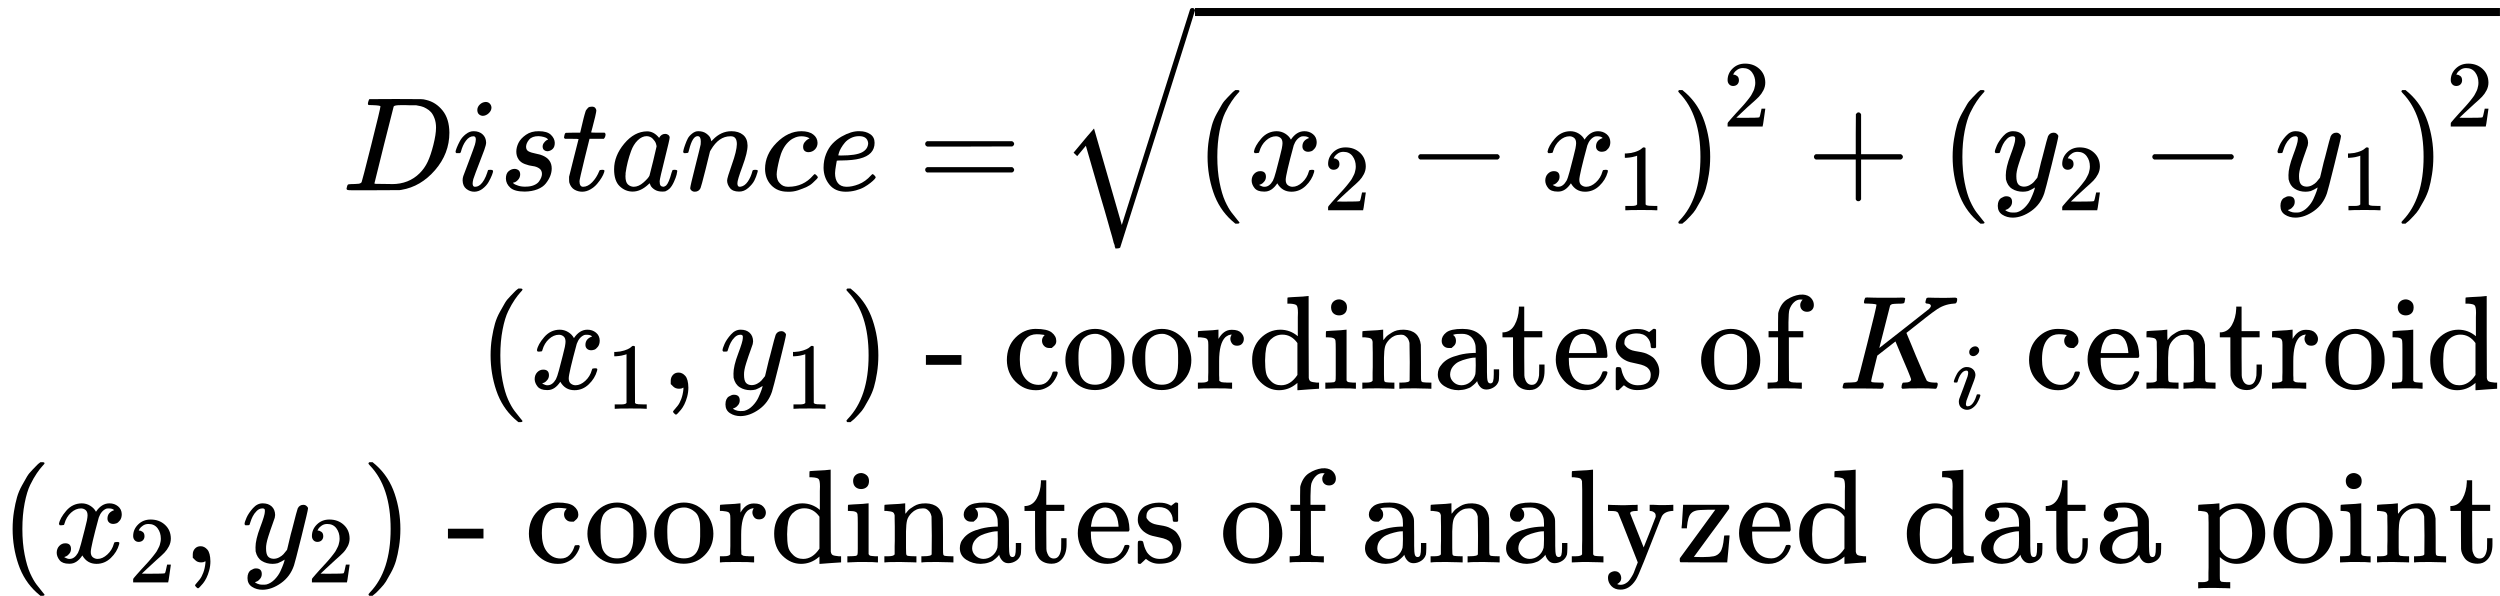 <svg style="vertical-align: -4.48ex" xmlns="http://www.w3.org/2000/svg" width="42.339ex" height="10.09ex" role="img" focusable="false" viewBox="0 -2480 18713.8 4460" xmlns:xlink="http://www.w3.org/1999/xlink"><defs><path id="MJX-1-TEX-I-1D437" d="M287 628Q287 635 230 637Q207 637 200 638T193 647Q193 655 197 667T204 682Q206 683 403 683Q570 682 590 682T630 676Q702 659 752 597T803 431Q803 275 696 151T444 3L430 1L236 0H125H72Q48 0 41 2T33 11Q33 13 36 25Q40 41 44 43T67 46Q94 46 127 49Q141 52 146 61Q149 65 218 339T287 628ZM703 469Q703 507 692 537T666 584T629 613T590 629T555 636Q553 636 541 636T512 636T479 637H436Q392 637 386 627Q384 623 313 339T242 52Q242 48 253 48T330 47Q335 47 349 47T373 46Q499 46 581 128Q617 164 640 212T683 339T703 469Z"></path><path id="MJX-1-TEX-I-1D456" d="M184 600Q184 624 203 642T247 661Q265 661 277 649T290 619Q290 596 270 577T226 557Q211 557 198 567T184 600ZM21 287Q21 295 30 318T54 369T98 420T158 442Q197 442 223 419T250 357Q250 340 236 301T196 196T154 83Q149 61 149 51Q149 26 166 26Q175 26 185 29T208 43T235 78T260 137Q263 149 265 151T282 153Q302 153 302 143Q302 135 293 112T268 61T223 11T161 -11Q129 -11 102 10T74 74Q74 91 79 106T122 220Q160 321 166 341T173 380Q173 404 156 404H154Q124 404 99 371T61 287Q60 286 59 284T58 281T56 279T53 278T49 278T41 278H27Q21 284 21 287Z"></path><path id="MJX-1-TEX-I-1D460" d="M131 289Q131 321 147 354T203 415T300 442Q362 442 390 415T419 355Q419 323 402 308T364 292Q351 292 340 300T328 326Q328 342 337 354T354 372T367 378Q368 378 368 379Q368 382 361 388T336 399T297 405Q249 405 227 379T204 326Q204 301 223 291T278 274T330 259Q396 230 396 163Q396 135 385 107T352 51T289 7T195 -10Q118 -10 86 19T53 87Q53 126 74 143T118 160Q133 160 146 151T160 120Q160 94 142 76T111 58Q109 57 108 57T107 55Q108 52 115 47T146 34T201 27Q237 27 263 38T301 66T318 97T323 122Q323 150 302 164T254 181T195 196T148 231Q131 256 131 289Z"></path><path id="MJX-1-TEX-I-1D461" d="M26 385Q19 392 19 395Q19 399 22 411T27 425Q29 430 36 430T87 431H140L159 511Q162 522 166 540T173 566T179 586T187 603T197 615T211 624T229 626Q247 625 254 615T261 596Q261 589 252 549T232 470L222 433Q222 431 272 431H323Q330 424 330 420Q330 398 317 385H210L174 240Q135 80 135 68Q135 26 162 26Q197 26 230 60T283 144Q285 150 288 151T303 153H307Q322 153 322 145Q322 142 319 133Q314 117 301 95T267 48T216 6T155 -11Q125 -11 98 4T59 56Q57 64 57 83V101L92 241Q127 382 128 383Q128 385 77 385H26Z"></path><path id="MJX-1-TEX-I-1D44E" d="M33 157Q33 258 109 349T280 441Q331 441 370 392Q386 422 416 422Q429 422 439 414T449 394Q449 381 412 234T374 68Q374 43 381 35T402 26Q411 27 422 35Q443 55 463 131Q469 151 473 152Q475 153 483 153H487Q506 153 506 144Q506 138 501 117T481 63T449 13Q436 0 417 -8Q409 -10 393 -10Q359 -10 336 5T306 36L300 51Q299 52 296 50Q294 48 292 46Q233 -10 172 -10Q117 -10 75 30T33 157ZM351 328Q351 334 346 350T323 385T277 405Q242 405 210 374T160 293Q131 214 119 129Q119 126 119 118T118 106Q118 61 136 44T179 26Q217 26 254 59T298 110Q300 114 325 217T351 328Z"></path><path id="MJX-1-TEX-I-1D45B" d="M21 287Q22 293 24 303T36 341T56 388T89 425T135 442Q171 442 195 424T225 390T231 369Q231 367 232 367L243 378Q304 442 382 442Q436 442 469 415T503 336T465 179T427 52Q427 26 444 26Q450 26 453 27Q482 32 505 65T540 145Q542 153 560 153Q580 153 580 145Q580 144 576 130Q568 101 554 73T508 17T439 -10Q392 -10 371 17T350 73Q350 92 386 193T423 345Q423 404 379 404H374Q288 404 229 303L222 291L189 157Q156 26 151 16Q138 -11 108 -11Q95 -11 87 -5T76 7T74 17Q74 30 112 180T152 343Q153 348 153 366Q153 405 129 405Q91 405 66 305Q60 285 60 284Q58 278 41 278H27Q21 284 21 287Z"></path><path id="MJX-1-TEX-I-1D450" d="M34 159Q34 268 120 355T306 442Q362 442 394 418T427 355Q427 326 408 306T360 285Q341 285 330 295T319 325T330 359T352 380T366 386H367Q367 388 361 392T340 400T306 404Q276 404 249 390Q228 381 206 359Q162 315 142 235T121 119Q121 73 147 50Q169 26 205 26H209Q321 26 394 111Q403 121 406 121Q410 121 419 112T429 98T420 83T391 55T346 25T282 0T202 -11Q127 -11 81 37T34 159Z"></path><path id="MJX-1-TEX-I-1D452" d="M39 168Q39 225 58 272T107 350T174 402T244 433T307 442H310Q355 442 388 420T421 355Q421 265 310 237Q261 224 176 223Q139 223 138 221Q138 219 132 186T125 128Q125 81 146 54T209 26T302 45T394 111Q403 121 406 121Q410 121 419 112T429 98T420 82T390 55T344 24T281 -1T205 -11Q126 -11 83 42T39 168ZM373 353Q367 405 305 405Q272 405 244 391T199 357T170 316T154 280T149 261Q149 260 169 260Q282 260 327 284T373 353Z"></path><path id="MJX-1-TEX-N-3D" d="M56 347Q56 360 70 367H707Q722 359 722 347Q722 336 708 328L390 327H72Q56 332 56 347ZM56 153Q56 168 72 173H708Q722 163 722 153Q722 140 707 133H70Q56 140 56 153Z"></path><path id="MJX-1-TEX-LO-221A" d="M1001 1150Q1017 1150 1020 1132Q1020 1127 741 244L460 -643Q453 -650 436 -650H424Q423 -647 423 -645T421 -640T419 -631T415 -617T408 -594T399 -560T385 -512T367 -448T343 -364T312 -259L203 119L138 41L111 67L212 188L264 248L472 -474L983 1140Q988 1150 1001 1150Z"></path><path id="MJX-1-TEX-N-28" d="M94 250Q94 319 104 381T127 488T164 576T202 643T244 695T277 729T302 750H315H319Q333 750 333 741Q333 738 316 720T275 667T226 581T184 443T167 250T184 58T225 -81T274 -167T316 -220T333 -241Q333 -250 318 -250H315H302L274 -226Q180 -141 137 -14T94 250Z"></path><path id="MJX-1-TEX-I-1D465" d="M52 289Q59 331 106 386T222 442Q257 442 286 424T329 379Q371 442 430 442Q467 442 494 420T522 361Q522 332 508 314T481 292T458 288Q439 288 427 299T415 328Q415 374 465 391Q454 404 425 404Q412 404 406 402Q368 386 350 336Q290 115 290 78Q290 50 306 38T341 26Q378 26 414 59T463 140Q466 150 469 151T485 153H489Q504 153 504 145Q504 144 502 134Q486 77 440 33T333 -11Q263 -11 227 52Q186 -10 133 -10H127Q78 -10 57 16T35 71Q35 103 54 123T99 143Q142 143 142 101Q142 81 130 66T107 46T94 41L91 40Q91 39 97 36T113 29T132 26Q168 26 194 71Q203 87 217 139T245 247T261 313Q266 340 266 352Q266 380 251 392T217 404Q177 404 142 372T93 290Q91 281 88 280T72 278H58Q52 284 52 289Z"></path><path id="MJX-1-TEX-N-32" d="M109 429Q82 429 66 447T50 491Q50 562 103 614T235 666Q326 666 387 610T449 465Q449 422 429 383T381 315T301 241Q265 210 201 149L142 93L218 92Q375 92 385 97Q392 99 409 186V189H449V186Q448 183 436 95T421 3V0H50V19V31Q50 38 56 46T86 81Q115 113 136 137Q145 147 170 174T204 211T233 244T261 278T284 308T305 340T320 369T333 401T340 431T343 464Q343 527 309 573T212 619Q179 619 154 602T119 569T109 550Q109 549 114 549Q132 549 151 535T170 489Q170 464 154 447T109 429Z"></path><path id="MJX-1-TEX-N-2212" d="M84 237T84 250T98 270H679Q694 262 694 250T679 230H98Q84 237 84 250Z"></path><path id="MJX-1-TEX-N-31" d="M213 578L200 573Q186 568 160 563T102 556H83V602H102Q149 604 189 617T245 641T273 663Q275 666 285 666Q294 666 302 660V361L303 61Q310 54 315 52T339 48T401 46H427V0H416Q395 3 257 3Q121 3 100 0H88V46H114Q136 46 152 46T177 47T193 50T201 52T207 57T213 61V578Z"></path><path id="MJX-1-TEX-N-29" d="M60 749L64 750Q69 750 74 750H86L114 726Q208 641 251 514T294 250Q294 182 284 119T261 12T224 -76T186 -143T145 -194T113 -227T90 -246Q87 -249 86 -250H74Q66 -250 63 -250T58 -247T55 -238Q56 -237 66 -225Q221 -64 221 250T66 725Q56 737 55 738Q55 746 60 749Z"></path><path id="MJX-1-TEX-N-2B" d="M56 237T56 250T70 270H369V420L370 570Q380 583 389 583Q402 583 409 568V270H707Q722 262 722 250T707 230H409V-68Q401 -82 391 -82H389H387Q375 -82 369 -68V230H70Q56 237 56 250Z"></path><path id="MJX-1-TEX-I-1D466" d="M21 287Q21 301 36 335T84 406T158 442Q199 442 224 419T250 355Q248 336 247 334Q247 331 231 288T198 191T182 105Q182 62 196 45T238 27Q261 27 281 38T312 61T339 94Q339 95 344 114T358 173T377 247Q415 397 419 404Q432 431 462 431Q475 431 483 424T494 412T496 403Q496 390 447 193T391 -23Q363 -106 294 -155T156 -205Q111 -205 77 -183T43 -117Q43 -95 50 -80T69 -58T89 -48T106 -45Q150 -45 150 -87Q150 -107 138 -122T115 -142T102 -147L99 -148Q101 -153 118 -160T152 -167H160Q177 -167 186 -165Q219 -156 247 -127T290 -65T313 -9T321 21L315 17Q309 13 296 6T270 -6Q250 -11 231 -11Q185 -11 150 11T104 82Q103 89 103 113Q103 170 138 262T173 379Q173 380 173 381Q173 390 173 393T169 400T158 404H154Q131 404 112 385T82 344T65 302T57 280Q55 278 41 278H27Q21 284 21 287Z"></path><path id="MJX-1-TEX-N-2C" d="M78 35T78 60T94 103T137 121Q165 121 187 96T210 8Q210 -27 201 -60T180 -117T154 -158T130 -185T117 -194Q113 -194 104 -185T95 -172Q95 -168 106 -156T131 -126T157 -76T173 -3V9L172 8Q170 7 167 6T161 3T152 1T140 0Q113 0 96 17Z"></path><path id="MJX-1-TEX-N-A0" d=""></path><path id="MJX-1-TEX-N-2D" d="M11 179V252H277V179H11Z"></path><path id="MJX-1-TEX-N-20" d=""></path><path id="MJX-1-TEX-N-63" d="M370 305T349 305T313 320T297 358Q297 381 312 396Q317 401 317 402T307 404Q281 408 258 408Q209 408 178 376Q131 329 131 219Q131 137 162 90Q203 29 272 29Q313 29 338 55T374 117Q376 125 379 127T395 129H409Q415 123 415 120Q415 116 411 104T395 71T366 33T318 2T249 -11Q163 -11 99 53T34 214Q34 318 99 383T250 448T370 421T404 357Q404 334 387 320Z"></path><path id="MJX-1-TEX-N-6F" d="M28 214Q28 309 93 378T250 448Q340 448 405 380T471 215Q471 120 407 55T250 -10Q153 -10 91 57T28 214ZM250 30Q372 30 372 193V225V250Q372 272 371 288T364 326T348 362T317 390T268 410Q263 411 252 411Q222 411 195 399Q152 377 139 338T126 246V226Q126 130 145 91Q177 30 250 30Z"></path><path id="MJX-1-TEX-N-72" d="M36 46H50Q89 46 97 60V68Q97 77 97 91T98 122T98 161T98 203Q98 234 98 269T98 328L97 351Q94 370 83 376T38 385H20V408Q20 431 22 431L32 432Q42 433 60 434T96 436Q112 437 131 438T160 441T171 442H174V373Q213 441 271 441H277Q322 441 343 419T364 373Q364 352 351 337T313 322Q288 322 276 338T263 372Q263 381 265 388T270 400T273 405Q271 407 250 401Q234 393 226 386Q179 341 179 207V154Q179 141 179 127T179 101T180 81T180 66V61Q181 59 183 57T188 54T193 51T200 49T207 48T216 47T225 47T235 46T245 46H276V0H267Q249 3 140 3Q37 3 28 0H20V46H36Z"></path><path id="MJX-1-TEX-N-64" d="M376 495Q376 511 376 535T377 568Q377 613 367 624T316 637H298V660Q298 683 300 683L310 684Q320 685 339 686T376 688Q393 689 413 690T443 693T454 694H457V390Q457 84 458 81Q461 61 472 55T517 46H535V0Q533 0 459 -5T380 -11H373V44L365 37Q307 -11 235 -11Q158 -11 96 50T34 215Q34 315 97 378T244 442Q319 442 376 393V495ZM373 342Q328 405 260 405Q211 405 173 369Q146 341 139 305T131 211Q131 155 138 120T173 59Q203 26 251 26Q322 26 373 103V342Z"></path><path id="MJX-1-TEX-N-69" d="M69 609Q69 637 87 653T131 669Q154 667 171 652T188 609Q188 579 171 564T129 549Q104 549 87 564T69 609ZM247 0Q232 3 143 3Q132 3 106 3T56 1L34 0H26V46H42Q70 46 91 49Q100 53 102 60T104 102V205V293Q104 345 102 359T88 378Q74 385 41 385H30V408Q30 431 32 431L42 432Q52 433 70 434T106 436Q123 437 142 438T171 441T182 442H185V62Q190 52 197 50T232 46H255V0H247Z"></path><path id="MJX-1-TEX-N-6E" d="M41 46H55Q94 46 102 60V68Q102 77 102 91T102 122T103 161T103 203Q103 234 103 269T102 328V351Q99 370 88 376T43 385H25V408Q25 431 27 431L37 432Q47 433 65 434T102 436Q119 437 138 438T167 441T178 442H181V402Q181 364 182 364T187 369T199 384T218 402T247 421T285 437Q305 442 336 442Q450 438 463 329Q464 322 464 190V104Q464 66 466 59T477 49Q498 46 526 46H542V0H534L510 1Q487 2 460 2T422 3Q319 3 310 0H302V46H318Q379 46 379 62Q380 64 380 200Q379 335 378 343Q372 371 358 385T334 402T308 404Q263 404 229 370Q202 343 195 315T187 232V168V108Q187 78 188 68T191 55T200 49Q221 46 249 46H265V0H257L234 1Q210 2 183 2T145 3Q42 3 33 0H25V46H41Z"></path><path id="MJX-1-TEX-N-61" d="M137 305T115 305T78 320T63 359Q63 394 97 421T218 448Q291 448 336 416T396 340Q401 326 401 309T402 194V124Q402 76 407 58T428 40Q443 40 448 56T453 109V145H493V106Q492 66 490 59Q481 29 455 12T400 -6T353 12T329 54V58L327 55Q325 52 322 49T314 40T302 29T287 17T269 6T247 -2T221 -8T190 -11Q130 -11 82 20T34 107Q34 128 41 147T68 188T116 225T194 253T304 268H318V290Q318 324 312 340Q290 411 215 411Q197 411 181 410T156 406T148 403Q170 388 170 359Q170 334 154 320ZM126 106Q126 75 150 51T209 26Q247 26 276 49T315 109Q317 116 318 175Q318 233 317 233Q309 233 296 232T251 223T193 203T147 166T126 106Z"></path><path id="MJX-1-TEX-N-74" d="M27 422Q80 426 109 478T141 600V615H181V431H316V385H181V241Q182 116 182 100T189 68Q203 29 238 29Q282 29 292 100Q293 108 293 146V181H333V146V134Q333 57 291 17Q264 -10 221 -10Q187 -10 162 2T124 33T105 68T98 100Q97 107 97 248V385H18V422H27Z"></path><path id="MJX-1-TEX-N-65" d="M28 218Q28 273 48 318T98 391T163 433T229 448Q282 448 320 430T378 380T406 316T415 245Q415 238 408 231H126V216Q126 68 226 36Q246 30 270 30Q312 30 342 62Q359 79 369 104L379 128Q382 131 395 131H398Q415 131 415 121Q415 117 412 108Q393 53 349 21T250 -11Q155 -11 92 58T28 218ZM333 275Q322 403 238 411H236Q228 411 220 410T195 402T166 381T143 340T127 274V267H333V275Z"></path><path id="MJX-1-TEX-N-73" d="M295 316Q295 356 268 385T190 414Q154 414 128 401Q98 382 98 349Q97 344 98 336T114 312T157 287Q175 282 201 278T245 269T277 256Q294 248 310 236T342 195T359 133Q359 71 321 31T198 -10H190Q138 -10 94 26L86 19L77 10Q71 4 65 -1L54 -11H46H42Q39 -11 33 -5V74V132Q33 153 35 157T45 162H54Q66 162 70 158T75 146T82 119T101 77Q136 26 198 26Q295 26 295 104Q295 133 277 151Q257 175 194 187T111 210Q75 227 54 256T33 318Q33 357 50 384T93 424T143 442T187 447H198Q238 447 268 432L283 424L292 431Q302 440 314 448H322H326Q329 448 335 442V310L329 304H301Q295 310 295 316Z"></path><path id="MJX-1-TEX-N-66" d="M273 0Q255 3 146 3Q43 3 34 0H26V46H42Q70 46 91 49Q99 52 103 60Q104 62 104 224V385H33V431H104V497L105 564L107 574Q126 639 171 668T266 704Q267 704 275 704T289 705Q330 702 351 679T372 627Q372 604 358 590T321 576T284 590T270 627Q270 647 288 667H284Q280 668 273 668Q245 668 223 647T189 592Q183 572 182 497V431H293V385H185V225Q185 63 186 61T189 57T194 54T199 51T206 49T213 48T222 47T231 47T241 46T251 46H282V0H273Z"></path><path id="MJX-1-TEX-I-1D43E" d="M285 628Q285 635 228 637Q205 637 198 638T191 647Q191 649 193 661Q199 681 203 682Q205 683 214 683H219Q260 681 355 681Q389 681 418 681T463 682T483 682Q500 682 500 674Q500 669 497 660Q496 658 496 654T495 648T493 644T490 641T486 639T479 638T470 637T456 637Q416 636 405 634T387 623L306 305Q307 305 490 449T678 597Q692 611 692 620Q692 635 667 637Q651 637 651 648Q651 650 654 662T659 677Q662 682 676 682Q680 682 711 681T791 680Q814 680 839 681T869 682Q889 682 889 672Q889 650 881 642Q878 637 862 637Q787 632 726 586Q710 576 656 534T556 455L509 418L518 396Q527 374 546 329T581 244Q656 67 661 61Q663 59 666 57Q680 47 717 46H738Q744 38 744 37T741 19Q737 6 731 0H720Q680 3 625 3Q503 3 488 0H478Q472 6 472 9T474 27Q478 40 480 43T491 46H494Q544 46 544 71Q544 75 517 141T485 216L427 354L359 301L291 248L268 155Q245 63 245 58Q245 51 253 49T303 46H334Q340 37 340 35Q340 19 333 5Q328 0 317 0Q314 0 280 1T180 2Q118 2 85 2T49 1Q31 1 31 11Q31 13 34 25Q38 41 42 43T65 46Q92 46 125 49Q139 52 144 61Q147 65 216 339T285 628Z"></path><path id="MJX-1-TEX-N-6C" d="M42 46H56Q95 46 103 60V68Q103 77 103 91T103 124T104 167T104 217T104 272T104 329Q104 366 104 407T104 482T104 542T103 586T103 603Q100 622 89 628T44 637H26V660Q26 683 28 683L38 684Q48 685 67 686T104 688Q121 689 141 690T171 693T182 694H185V379Q185 62 186 60Q190 52 198 49Q219 46 247 46H263V0H255L232 1Q209 2 183 2T145 3T107 3T57 1L34 0H26V46H42Z"></path><path id="MJX-1-TEX-N-79" d="M69 -66Q91 -66 104 -80T118 -116Q118 -134 109 -145T91 -160Q84 -163 97 -166Q104 -168 111 -168Q131 -168 148 -159T175 -138T197 -106T213 -75T225 -43L242 0L170 183Q150 233 125 297Q101 358 96 368T80 381Q79 382 78 382Q66 385 34 385H19V431H26L46 430Q65 430 88 429T122 428Q129 428 142 428T171 429T200 430T224 430L233 431H241V385H232Q183 385 185 366L286 112Q286 113 332 227L376 341V350Q376 365 366 373T348 383T334 385H331V431H337H344Q351 431 361 431T382 430T405 429T422 429Q477 429 503 431H508V385H497Q441 380 422 345Q420 343 378 235T289 9T227 -131Q180 -204 113 -204Q69 -204 44 -177T19 -116Q19 -89 35 -78T69 -66Z"></path><path id="MJX-1-TEX-N-7A" d="M42 263Q44 270 48 345T53 423V431H393Q399 425 399 415Q399 403 398 402L381 378Q364 355 331 309T265 220L134 41L182 40H206Q254 40 283 46T331 77Q352 105 359 185L361 201Q361 202 381 202H401V196Q401 195 393 103T384 6V0H209L34 1L31 3Q28 8 28 17Q28 30 29 31T160 210T294 394H236Q169 393 152 388Q127 382 113 367Q89 344 82 264V255H42V263Z"></path><path id="MJX-1-TEX-N-70" d="M36 -148H50Q89 -148 97 -134V-126Q97 -119 97 -107T97 -77T98 -38T98 6T98 55T98 106Q98 140 98 177T98 243T98 296T97 335T97 351Q94 370 83 376T38 385H20V408Q20 431 22 431L32 432Q42 433 61 434T98 436Q115 437 135 438T165 441T176 442H179V416L180 390L188 397Q247 441 326 441Q407 441 464 377T522 216Q522 115 457 52T310 -11Q242 -11 190 33L182 40V-45V-101Q182 -128 184 -134T195 -145Q216 -148 244 -148H260V-194H252L228 -193Q205 -192 178 -192T140 -191Q37 -191 28 -194H20V-148H36ZM424 218Q424 292 390 347T305 402Q234 402 182 337V98Q222 26 294 26Q345 26 384 80T424 218Z"></path></defs><g stroke="currentColor" fill="currentColor" stroke-width="0" transform="matrix(1 0 0 -1 0 0)"><g data-mml-node="math"><g data-mml-node="mtable"><g data-mml-node="mtr" transform="translate(0, 1055.8)"><g data-mml-node="mtd" transform="translate(2560.6, 0)"><g data-mml-node="mi"><use xlink:href="#MJX-1-TEX-I-1D437"></use></g><g data-mml-node="mi" transform="translate(828, 0)"><use xlink:href="#MJX-1-TEX-I-1D456"></use></g><g data-mml-node="mi" transform="translate(1173, 0)"><use xlink:href="#MJX-1-TEX-I-1D460"></use></g><g data-mml-node="mi" transform="translate(1642, 0)"><use xlink:href="#MJX-1-TEX-I-1D461"></use></g><g data-mml-node="mi" transform="translate(2003, 0)"><use xlink:href="#MJX-1-TEX-I-1D44E"></use></g><g data-mml-node="mi" transform="translate(2532, 0)"><use xlink:href="#MJX-1-TEX-I-1D45B"></use></g><g data-mml-node="mi" transform="translate(3132, 0)"><use xlink:href="#MJX-1-TEX-I-1D450"></use></g><g data-mml-node="mi" transform="translate(3565, 0)"><use xlink:href="#MJX-1-TEX-I-1D452"></use></g><g data-mml-node="mo" transform="translate(4308.8, 0)"><use xlink:href="#MJX-1-TEX-N-3D"></use></g><g data-mml-node="msqrt" transform="translate(5364.6, 0)"><g transform="translate(1020, 0)"><g data-mml-node="msup"><g data-mml-node="mrow"><g data-mml-node="mo"><use xlink:href="#MJX-1-TEX-N-28"></use></g><g data-mml-node="msub" transform="translate(389, 0)"><g data-mml-node="mi"><use xlink:href="#MJX-1-TEX-I-1D465"></use></g><g data-mml-node="mn" transform="translate(572, -150) scale(0.707)"><use xlink:href="#MJX-1-TEX-N-32"></use></g></g><g data-mml-node="mo" transform="translate(1586.8, 0)"><use xlink:href="#MJX-1-TEX-N-2212"></use></g><g data-mml-node="msub" transform="translate(2587, 0)"><g data-mml-node="mi"><use xlink:href="#MJX-1-TEX-I-1D465"></use></g><g data-mml-node="mn" transform="translate(572, -150) scale(0.707)"><use xlink:href="#MJX-1-TEX-N-31"></use></g></g><g data-mml-node="mo" transform="translate(3562.6, 0)"><use xlink:href="#MJX-1-TEX-N-29"></use></g></g><g data-mml-node="mn" transform="translate(3951.6, 477.1) scale(0.707)"><use xlink:href="#MJX-1-TEX-N-32"></use></g></g><g data-mml-node="mo" transform="translate(4577.3, 0)"><use xlink:href="#MJX-1-TEX-N-2B"></use></g><g data-mml-node="msup" transform="translate(5577.5, 0)"><g data-mml-node="mrow"><g data-mml-node="mo"><use xlink:href="#MJX-1-TEX-N-28"></use></g><g data-mml-node="msub" transform="translate(389, 0)"><g data-mml-node="mi"><use xlink:href="#MJX-1-TEX-I-1D466"></use></g><g data-mml-node="mn" transform="translate(490, -150) scale(0.707)"><use xlink:href="#MJX-1-TEX-N-32"></use></g></g><g data-mml-node="mo" transform="translate(1504.8, 0)"><use xlink:href="#MJX-1-TEX-N-2212"></use></g><g data-mml-node="msub" transform="translate(2505, 0)"><g data-mml-node="mi"><use xlink:href="#MJX-1-TEX-I-1D466"></use></g><g data-mml-node="mn" transform="translate(490, -150) scale(0.707)"><use xlink:href="#MJX-1-TEX-N-31"></use></g></g><g data-mml-node="mo" transform="translate(3398.6, 0)"><use xlink:href="#MJX-1-TEX-N-29"></use></g></g><g data-mml-node="mn" transform="translate(3787.6, 477.1) scale(0.707)"><use xlink:href="#MJX-1-TEX-N-32"></use></g></g></g><g data-mml-node="mo" transform="translate(0, 214.2)"><use xlink:href="#MJX-1-TEX-LO-221A"></use></g><rect width="9768.7" height="60" x="1020" y="1304.2"></rect></g></g></g><g data-mml-node="mtr" transform="translate(0, -430)"><g data-mml-node="mtd" transform="translate(3578, 0)"><g data-mml-node="mrow"><g data-mml-node="mo"><use xlink:href="#MJX-1-TEX-N-28"></use></g><g data-mml-node="msub" transform="translate(389, 0)"><g data-mml-node="mi"><use xlink:href="#MJX-1-TEX-I-1D465"></use></g><g data-mml-node="mn" transform="translate(572, -150) scale(0.707)"><use xlink:href="#MJX-1-TEX-N-31"></use></g></g><g data-mml-node="mo" transform="translate(1364.6, 0)"><use xlink:href="#MJX-1-TEX-N-2C"></use></g><g data-mml-node="msub" transform="translate(1809.2, 0)"><g data-mml-node="mi"><use xlink:href="#MJX-1-TEX-I-1D466"></use></g><g data-mml-node="mn" transform="translate(490, -150) scale(0.707)"><use xlink:href="#MJX-1-TEX-N-31"></use></g></g><g data-mml-node="mo" transform="translate(2702.8, 0)"><use xlink:href="#MJX-1-TEX-N-29"></use></g></g><g data-mml-node="mrow" transform="translate(3091.8, 0)"><g data-mml-node="mtext"><use xlink:href="#MJX-1-TEX-N-A0"></use><use xlink:href="#MJX-1-TEX-N-2D" transform="translate(250, 0)"></use><use xlink:href="#MJX-1-TEX-N-20" transform="translate(583, 0)"></use><use xlink:href="#MJX-1-TEX-N-63" transform="translate(833, 0)"></use><use xlink:href="#MJX-1-TEX-N-6F" transform="translate(1277, 0)"></use><use xlink:href="#MJX-1-TEX-N-6F" transform="translate(1777, 0)"></use><use xlink:href="#MJX-1-TEX-N-72" transform="translate(2277, 0)"></use><use xlink:href="#MJX-1-TEX-N-64" transform="translate(2669, 0)"></use><use xlink:href="#MJX-1-TEX-N-69" transform="translate(3225, 0)"></use><use xlink:href="#MJX-1-TEX-N-6E" transform="translate(3503, 0)"></use><use xlink:href="#MJX-1-TEX-N-61" transform="translate(4059, 0)"></use><use xlink:href="#MJX-1-TEX-N-74" transform="translate(4559, 0)"></use><use xlink:href="#MJX-1-TEX-N-65" transform="translate(4948, 0)"></use><use xlink:href="#MJX-1-TEX-N-73" transform="translate(5392, 0)"></use><use xlink:href="#MJX-1-TEX-N-20" transform="translate(5786, 0)"></use><use xlink:href="#MJX-1-TEX-N-6F" transform="translate(6036, 0)"></use><use xlink:href="#MJX-1-TEX-N-66" transform="translate(6536, 0)"></use><use xlink:href="#MJX-1-TEX-N-A0" transform="translate(6842, 0)"></use></g><g data-mml-node="TeXAtom" data-mjx-texclass="ORD" transform="translate(7092, 0)"><g data-mml-node="msub"><g data-mml-node="mi"><use xlink:href="#MJX-1-TEX-I-1D43E"></use></g><g data-mml-node="mi" transform="translate(849, -150) scale(0.707)"><use xlink:href="#MJX-1-TEX-I-1D456"></use></g></g></g><g data-mml-node="mtext" transform="translate(8235, 0)"><use xlink:href="#MJX-1-TEX-N-A0"></use><use xlink:href="#MJX-1-TEX-N-63" transform="translate(250, 0)"></use><use xlink:href="#MJX-1-TEX-N-65" transform="translate(694, 0)"></use><use xlink:href="#MJX-1-TEX-N-6E" transform="translate(1138, 0)"></use><use xlink:href="#MJX-1-TEX-N-74" transform="translate(1694, 0)"></use><use xlink:href="#MJX-1-TEX-N-72" transform="translate(2083, 0)"></use><use xlink:href="#MJX-1-TEX-N-6F" transform="translate(2475, 0)"></use><use xlink:href="#MJX-1-TEX-N-69" transform="translate(2975, 0)"></use><use xlink:href="#MJX-1-TEX-N-64" transform="translate(3253, 0)"></use></g></g></g></g><g data-mml-node="mtr" transform="translate(0, -1730)"><g data-mml-node="mtd"><g data-mml-node="mrow"><g data-mml-node="mo"><use xlink:href="#MJX-1-TEX-N-28"></use></g><g data-mml-node="msub" transform="translate(389, 0)"><g data-mml-node="mi"><use xlink:href="#MJX-1-TEX-I-1D465"></use></g><g data-mml-node="mn" transform="translate(572, -150) scale(0.707)"><use xlink:href="#MJX-1-TEX-N-32"></use></g></g><g data-mml-node="mo" transform="translate(1364.6, 0)"><use xlink:href="#MJX-1-TEX-N-2C"></use></g><g data-mml-node="msub" transform="translate(1809.2, 0)"><g data-mml-node="mi"><use xlink:href="#MJX-1-TEX-I-1D466"></use></g><g data-mml-node="mn" transform="translate(490, -150) scale(0.707)"><use xlink:href="#MJX-1-TEX-N-32"></use></g></g><g data-mml-node="mo" transform="translate(2702.8, 0)"><use xlink:href="#MJX-1-TEX-N-29"></use></g></g><g data-mml-node="mtext" transform="translate(3091.8, 0)"><use xlink:href="#MJX-1-TEX-N-A0"></use><use xlink:href="#MJX-1-TEX-N-2D" transform="translate(250, 0)"></use><use xlink:href="#MJX-1-TEX-N-20" transform="translate(583, 0)"></use><use xlink:href="#MJX-1-TEX-N-63" transform="translate(833, 0)"></use><use xlink:href="#MJX-1-TEX-N-6F" transform="translate(1277, 0)"></use><use xlink:href="#MJX-1-TEX-N-6F" transform="translate(1777, 0)"></use><use xlink:href="#MJX-1-TEX-N-72" transform="translate(2277, 0)"></use><use xlink:href="#MJX-1-TEX-N-64" transform="translate(2669, 0)"></use><use xlink:href="#MJX-1-TEX-N-69" transform="translate(3225, 0)"></use><use xlink:href="#MJX-1-TEX-N-6E" transform="translate(3503, 0)"></use><use xlink:href="#MJX-1-TEX-N-61" transform="translate(4059, 0)"></use><use xlink:href="#MJX-1-TEX-N-74" transform="translate(4559, 0)"></use><use xlink:href="#MJX-1-TEX-N-65" transform="translate(4948, 0)"></use><use xlink:href="#MJX-1-TEX-N-73" transform="translate(5392, 0)"></use><use xlink:href="#MJX-1-TEX-N-20" transform="translate(5786, 0)"></use><use xlink:href="#MJX-1-TEX-N-6F" transform="translate(6036, 0)"></use><use xlink:href="#MJX-1-TEX-N-66" transform="translate(6536, 0)"></use><use xlink:href="#MJX-1-TEX-N-20" transform="translate(6842, 0)"></use><use xlink:href="#MJX-1-TEX-N-61" transform="translate(7092, 0)"></use><use xlink:href="#MJX-1-TEX-N-6E" transform="translate(7592, 0)"></use><use xlink:href="#MJX-1-TEX-N-61" transform="translate(8148, 0)"></use><use xlink:href="#MJX-1-TEX-N-6C" transform="translate(8648, 0)"></use><use xlink:href="#MJX-1-TEX-N-79" transform="translate(8926, 0)"></use><use xlink:href="#MJX-1-TEX-N-7A" transform="translate(9454, 0)"></use><use xlink:href="#MJX-1-TEX-N-65" transform="translate(9898, 0)"></use><use xlink:href="#MJX-1-TEX-N-64" transform="translate(10342, 0)"></use><use xlink:href="#MJX-1-TEX-N-20" transform="translate(10898, 0)"></use><use xlink:href="#MJX-1-TEX-N-64" transform="translate(11148, 0)"></use><use xlink:href="#MJX-1-TEX-N-61" transform="translate(11704, 0)"></use><use xlink:href="#MJX-1-TEX-N-74" transform="translate(12204, 0)"></use><use xlink:href="#MJX-1-TEX-N-61" transform="translate(12593, 0)"></use><use xlink:href="#MJX-1-TEX-N-20" transform="translate(13093, 0)"></use><use xlink:href="#MJX-1-TEX-N-70" transform="translate(13343, 0)"></use><use xlink:href="#MJX-1-TEX-N-6F" transform="translate(13899, 0)"></use><use xlink:href="#MJX-1-TEX-N-69" transform="translate(14399, 0)"></use><use xlink:href="#MJX-1-TEX-N-6E" transform="translate(14677, 0)"></use><use xlink:href="#MJX-1-TEX-N-74" transform="translate(15233, 0)"></use></g></g></g></g></g></g></svg>